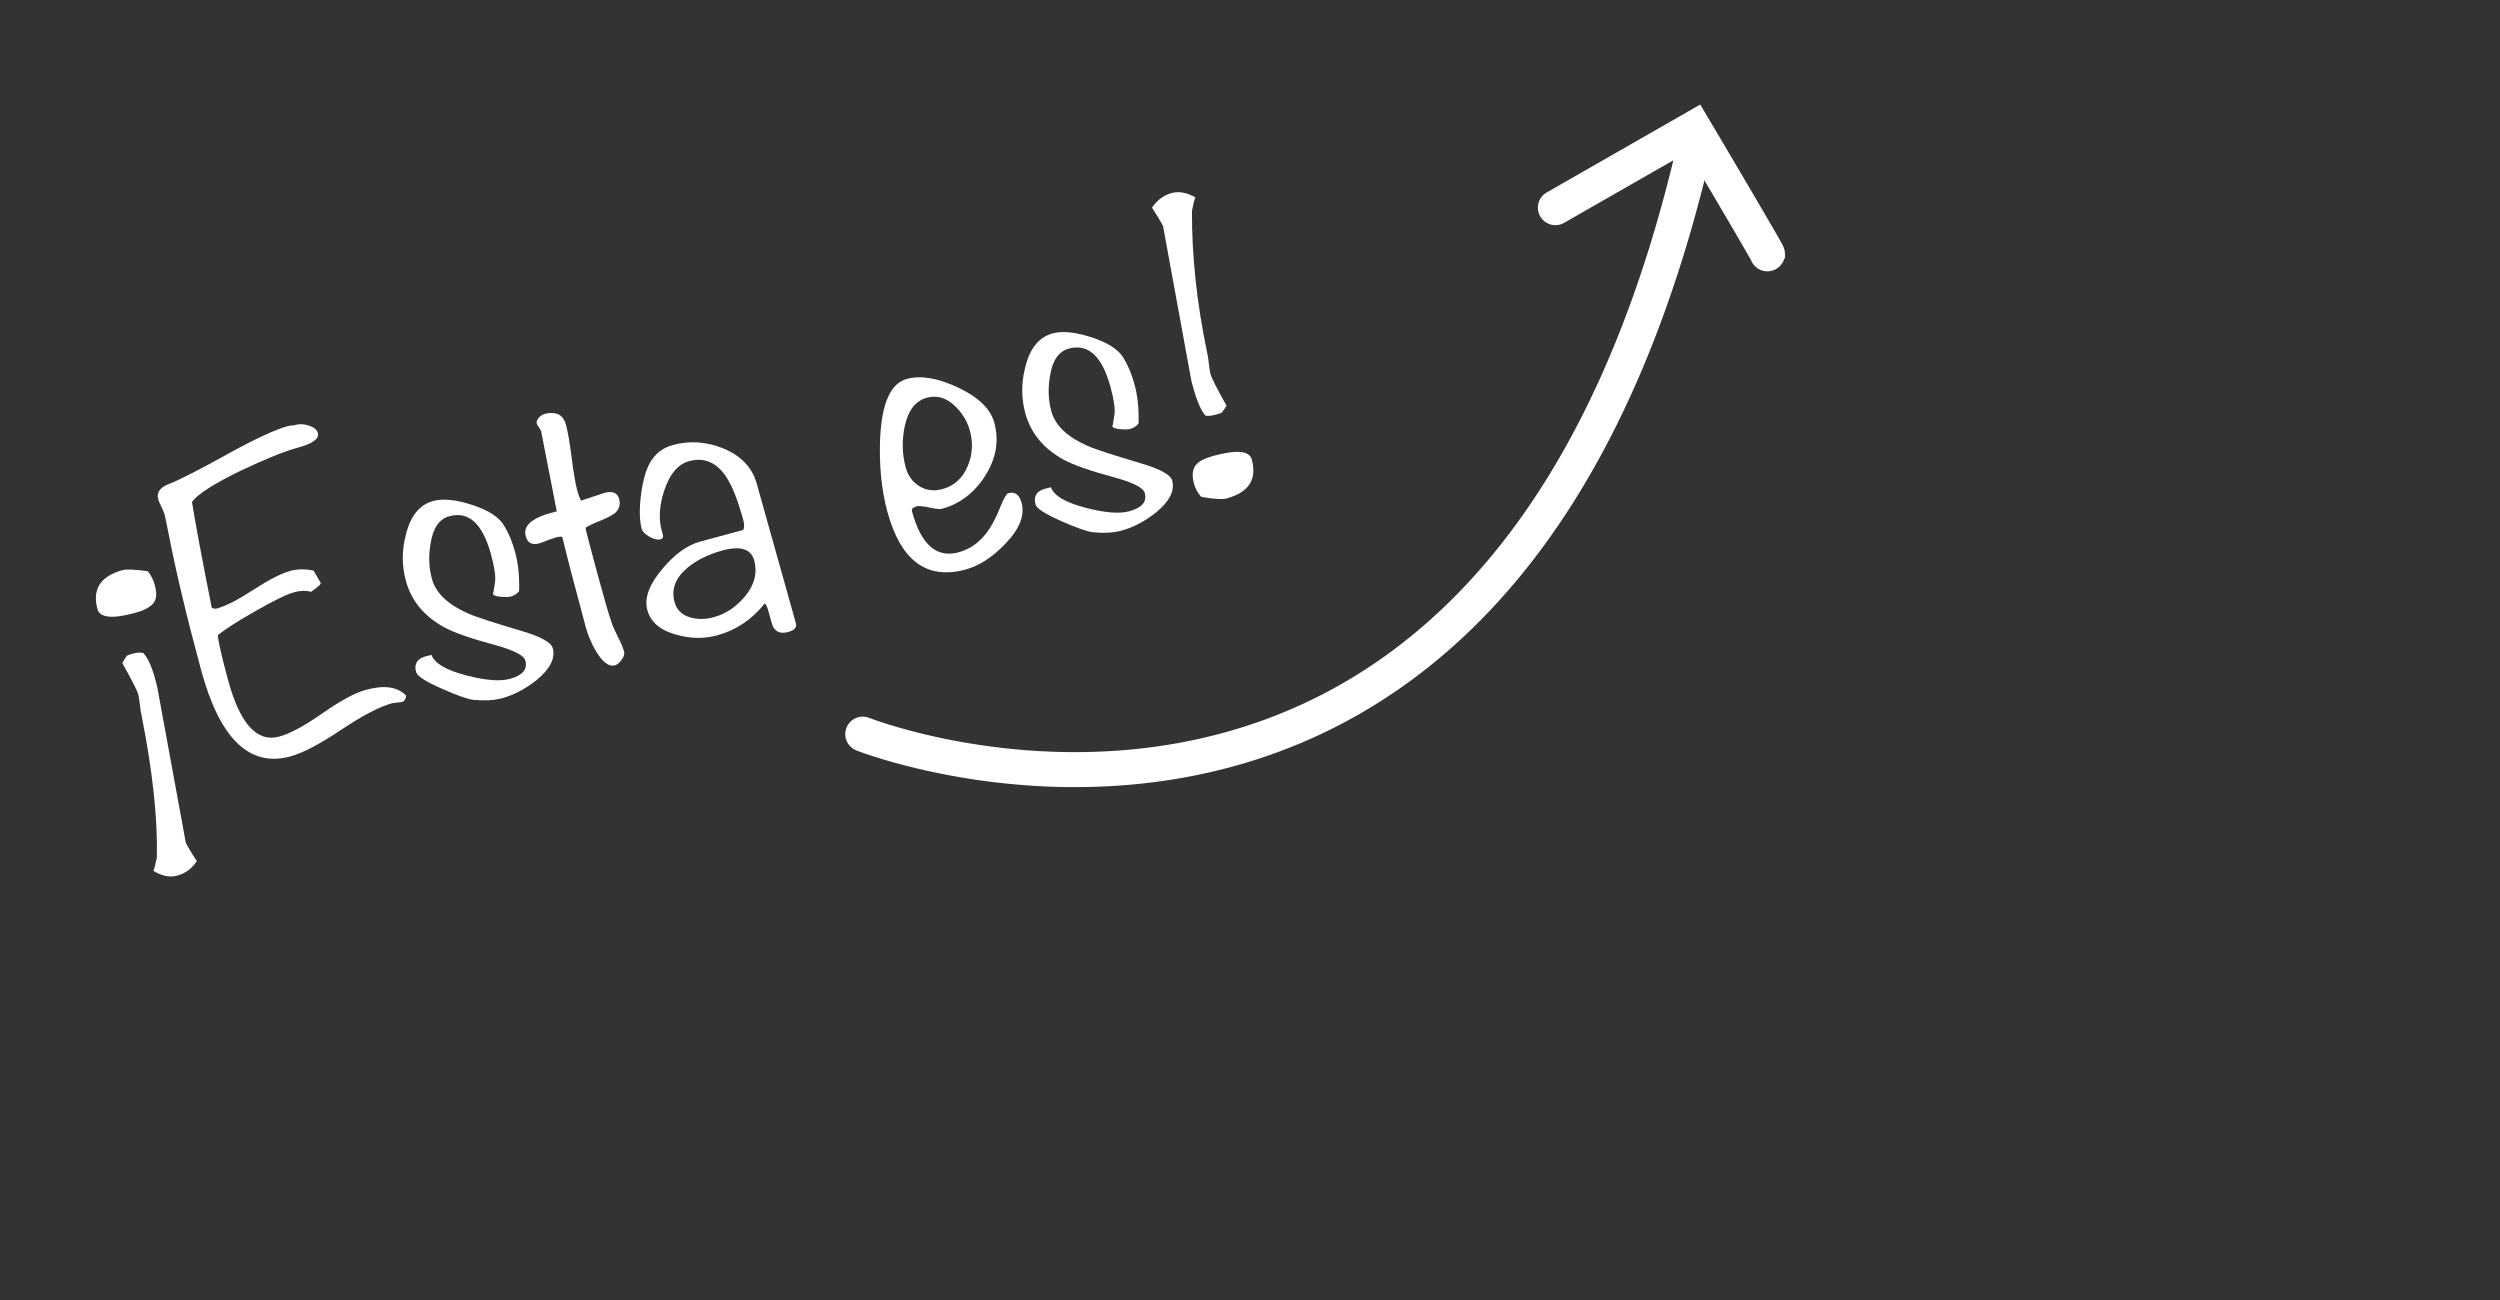 <?xml version="1.0" encoding="UTF-8" standalone="no"?><!DOCTYPE svg PUBLIC "-//W3C//DTD SVG 1.1//EN" "http://www.w3.org/Graphics/SVG/1.1/DTD/svg11.dtd"><svg width="100%" height="100%" viewBox="0 0 250 130" version="1.1" xmlns="http://www.w3.org/2000/svg" xmlns:xlink="http://www.w3.org/1999/xlink" xml:space="preserve" xmlns:serif="http://www.serif.com/" style="fill-rule:evenodd;clip-rule:evenodd;stroke-linejoin:round;stroke-miterlimit:1.414;"><rect x="0" y="0" width="250" height="130" fill="#333333" stroke="none"/><g><path d="M15.485,58.518c0.227,0.84 0.168,1.454 -0.178,1.842c-0.345,0.389 -0.952,0.701 -1.821,0.936c-2.259,0.611 -3.506,0.483 -3.741,-0.386c-0.54,-1.998 0.304,-3.299 2.534,-3.902c0.377,-0.102 1.211,-0.064 2.502,0.115c0.328,0.409 0.563,0.873 0.704,1.395Zm0.205,10.06l0.035,0.131l2.842,15.5c0.039,0.145 0.198,0.444 0.476,0.897c0.383,0.612 0.596,0.942 0.641,0.992c-0.48,0.752 -1.141,1.241 -1.98,1.468c-0.724,0.196 -1.513,0.037 -2.367,-0.478c0.111,-0.279 0.226,-0.714 0.346,-1.306c0.099,-3.88 -0.415,-8.652 -1.542,-14.314c-0.047,-0.173 -0.097,-0.502 -0.15,-0.985c-0.053,-0.483 -0.111,-0.84 -0.174,-1.072c-0.094,-0.347 -0.623,-1.385 -1.588,-3.113c0.105,-0.184 0.257,-0.427 0.455,-0.729c0.137,-0.068 0.35,-0.141 0.64,-0.22c0.405,-0.11 0.744,-0.123 1.014,-0.041c0.536,0.601 0.986,1.691 1.352,3.27Z" style="fill:#fff;fill-rule:nonzero;"/><path d="M40.619,69.572c-0.058,0.358 -0.189,0.564 -0.392,0.619c-0.116,0.031 -0.288,0.054 -0.517,0.07c-0.229,0.015 -0.401,0.038 -0.517,0.07c-1.245,0.337 -2.94,1.223 -5.085,2.657c-2.145,1.435 -3.839,2.321 -5.085,2.658c-4.083,1.105 -7.053,-1.774 -8.91,-8.637c-1.473,-5.445 -2.586,-10.132 -3.338,-14.062c-0.193,-0.942 -0.289,-1.413 -0.289,-1.413c-0.063,-0.232 -0.18,-0.519 -0.35,-0.861c-0.17,-0.343 -0.275,-0.586 -0.314,-0.731c-0.188,-0.695 0.184,-1.215 1.116,-1.561c1.04,-0.405 3.033,-1.426 5.977,-3.062c2.679,-1.471 4.641,-2.375 5.887,-2.712c0.144,-0.039 0.355,-0.065 0.631,-0.077c0.456,-0.155 0.94,-0.146 1.453,0.026c0.512,0.172 0.812,0.418 0.898,0.736c0.157,0.579 -0.503,1.069 -1.98,1.468c-1.332,0.361 -3.224,1.121 -5.676,2.282c-2.747,1.334 -4.39,2.384 -4.928,3.152c0.363,2.263 1.021,5.784 1.972,10.561c0.155,0.114 0.333,0.143 0.536,0.088c0.869,-0.235 2.083,-0.859 3.643,-1.871c1.559,-1.013 2.788,-1.641 3.686,-1.883c0.724,-0.196 1.499,-0.204 2.325,-0.023l0.7,1.209c0.089,0.1 -0.233,0.404 -0.965,0.913c-0.476,-0.15 -1.033,-0.14 -1.67,0.033c-0.724,0.196 -2.021,0.826 -3.893,1.892c-1.872,1.066 -3.122,1.871 -3.752,2.414c0.056,0.668 0.398,2.161 1.025,4.478c1.183,4.372 2.889,6.257 5.119,5.654c1.072,-0.29 2.516,-1.069 4.332,-2.338c1.817,-1.268 3.261,-2.048 4.333,-2.337c1.853,-0.502 3.196,-0.306 4.028,0.588Z" style="fill:#fff;fill-rule:nonzero;"/><path d="M55.275,64.814c0.275,1.013 -0.262,2.075 -1.608,3.186c-1.126,0.895 -2.282,1.503 -3.469,1.824c-0.782,0.211 -1.731,0.266 -2.846,0.164c-0.613,-0.083 -1.661,-0.452 -3.144,-1.108c-1.622,-0.711 -2.488,-1.269 -2.597,-1.674c-0.243,-0.898 0.183,-1.448 1.278,-1.651l0.26,-0.071c0.293,0.853 1.475,1.544 3.544,2.071c1.873,0.488 3.301,0.599 4.286,0.333c1.274,-0.345 1.794,-0.952 1.559,-1.821c-0.141,-0.521 -1.119,-1.033 -2.934,-1.537c-2.479,-0.665 -4.212,-1.269 -5.198,-1.81c-2.008,-1.104 -3.282,-2.655 -3.823,-4.653c-0.407,-1.506 -0.404,-3.045 0.009,-4.618c0.459,-1.864 1.369,-2.981 2.73,-3.349c0.985,-0.266 2.296,-0.132 3.933,0.405c1.636,0.536 2.696,1.236 3.178,2.1c0.444,0.719 0.806,1.6 1.088,2.642c0.306,1.13 0.436,2.415 0.391,3.857c-0.205,0.273 -0.482,0.457 -0.83,0.551c-0.202,0.055 -0.542,0.061 -1.02,0.02c-0.477,-0.042 -0.74,-0.15 -0.787,-0.324c0.032,0.116 0.105,-0.245 0.22,-1.085c0.098,-0.555 -0.029,-1.484 -0.382,-2.787c-0.838,-3.098 -2.227,-4.385 -4.167,-3.86c-1.014,0.274 -1.641,1.174 -1.881,2.7c-0.223,1.241 -0.182,2.426 0.123,3.556c0.384,1.419 1.582,2.571 3.593,3.457c0.676,0.314 2.466,0.902 5.372,1.763c1.925,0.567 2.966,1.14 3.122,1.719Z" style="fill:#fff;fill-rule:nonzero;"/><path d="M61.649,51.155c-0.184,0.237 -0.696,0.53 -1.533,0.881c-0.924,0.374 -1.447,0.625 -1.568,0.751c0.057,0.326 0.477,1.937 1.261,4.833c0.611,2.259 1.051,3.771 1.321,4.538c0.086,0.318 0.295,0.805 0.628,1.461c0.333,0.656 0.55,1.172 0.652,1.549c0.063,0.231 -0.019,0.502 -0.246,0.812c-0.227,0.31 -0.456,0.497 -0.688,0.559c-0.579,0.157 -1.203,-0.311 -1.872,-1.405c-0.466,-0.806 -0.806,-1.6 -1.017,-2.382c-1.105,-4.083 -1.891,-7.102 -2.358,-9.058c-0.213,-0.098 -0.879,0.082 -1.998,0.54c-0.895,0.367 -1.449,0.159 -1.66,-0.623c-0.298,-1.1 0.738,-1.924 3.107,-2.472l-1.563,-8.015c-0.023,-0.087 -0.097,-0.215 -0.22,-0.383c-0.123,-0.169 -0.197,-0.297 -0.22,-0.384c-0.047,-0.173 0.023,-0.371 0.212,-0.593c0.189,-0.222 0.446,-0.362 0.772,-0.419c1.037,-0.187 1.681,0.182 1.932,1.109c0.196,0.724 0.388,1.837 0.578,3.34c0.189,1.503 0.377,2.602 0.565,3.297c0.094,0.347 0.213,0.673 0.357,0.975l2.354,-0.776c0.811,-0.22 1.303,-0.011 1.475,0.626c0.125,0.464 0.035,0.877 -0.271,1.239Z" style="fill:#fff;fill-rule:nonzero;"/><path d="M79.592,62.337c0.11,0.405 -0.154,0.694 -0.791,0.867c-0.695,0.188 -1.193,0.012 -1.494,-0.528c-0.053,-0.079 -0.22,-0.64 -0.502,-1.683c-0.079,-0.289 -0.185,-0.509 -0.319,-0.659c-1.3,1.626 -2.891,2.693 -4.774,3.203c-1.303,0.352 -2.661,0.331 -4.073,-0.064c-1.609,-0.435 -2.578,-1.26 -2.907,-2.476c-0.322,-1.188 0.19,-2.569 1.535,-4.145c1.224,-1.45 2.473,-2.348 3.747,-2.692l4.301,-1.164c0.126,-0.221 0.131,-0.548 0.013,-0.983c-0.525,-1.94 -1.08,-3.359 -1.664,-4.258c-0.968,-1.509 -2.22,-2.056 -3.754,-1.641c-1.101,0.298 -1.926,1.267 -2.477,2.908c-0.495,1.501 -0.586,2.831 -0.272,3.989l0.129,0.478c0.063,0.232 -0.022,0.379 -0.254,0.442c-0.289,0.078 -0.655,-0.01 -1.096,-0.263c-0.442,-0.254 -0.698,-0.511 -0.768,-0.771c-0.22,-0.811 -0.25,-1.899 -0.091,-3.262c0.16,-1.364 0.443,-2.443 0.85,-3.237c0.512,-0.978 1.304,-1.612 2.375,-1.902c1.651,-0.446 3.312,-0.336 4.985,0.33c1.782,0.73 2.903,1.887 3.363,3.472l3.938,14.039Zm-4.171,-6.284c-0.313,-1.158 -1.367,-1.495 -3.163,-1.009c-1.419,0.384 -2.597,0.967 -3.536,1.749c-1.188,1.006 -1.61,2.146 -1.266,3.42c0.212,0.782 0.738,1.292 1.58,1.53c0.71,0.212 1.485,0.205 2.325,-0.023c1.245,-0.337 2.315,-1.061 3.211,-2.174c0.895,-1.112 1.179,-2.277 0.849,-3.493Z" style="fill:#fff;fill-rule:nonzero;"/><path d="M102.153,50.266c0.344,1.274 -0.2,2.649 -1.635,4.125c-1.284,1.342 -2.606,2.197 -3.967,2.565c-3.881,1.05 -6.487,-0.887 -7.819,-5.81c-0.588,-2.172 -0.828,-4.608 -0.719,-7.31c0.164,-3.526 1.058,-5.508 2.679,-5.947c1.39,-0.376 3.101,-0.085 5.131,0.873c2.031,0.958 3.235,2.132 3.611,3.522c0.485,1.795 0.185,3.555 -0.903,5.279c-1.087,1.724 -2.543,2.832 -4.368,3.326c-0.174,0.047 -0.582,0.002 -1.225,-0.135c-0.643,-0.137 -1.066,-0.178 -1.269,-0.123c-0.376,0.102 -0.533,0.269 -0.47,0.501c0.901,3.33 2.452,4.697 4.653,4.102c1.129,-0.306 2.07,-0.964 2.822,-1.976c0.461,-0.591 0.914,-1.444 1.358,-2.559c0.355,-0.872 0.619,-1.332 0.793,-1.379c0.666,-0.181 1.108,0.135 1.328,0.946Zm-5.16,-7.182c-0.274,-1.014 -0.821,-1.884 -1.639,-2.61c-0.818,-0.727 -1.705,-0.961 -2.66,-0.702c-1.159,0.313 -1.904,1.292 -2.236,2.936c-0.279,1.381 -0.242,2.722 0.11,4.026c0.227,0.839 0.685,1.469 1.374,1.889c0.688,0.42 1.452,0.516 2.292,0.289c1.188,-0.322 2.035,-1.095 2.543,-2.32c0.473,-1.122 0.545,-2.292 0.216,-3.508Z" style="fill:#fff;fill-rule:nonzero;"/><path d="M117.218,48.054c0.274,1.014 -0.262,2.076 -1.609,3.186c-1.125,0.895 -2.281,1.503 -3.469,1.824c-0.782,0.212 -1.73,0.266 -2.846,0.164c-0.613,-0.083 -1.66,-0.452 -3.143,-1.107c-1.622,-0.711 -2.488,-1.27 -2.598,-1.675c-0.242,-0.898 0.184,-1.448 1.279,-1.651l0.26,-0.071c0.293,0.853 1.474,1.544 3.544,2.072c1.873,0.488 3.301,0.598 4.286,0.332c1.274,-0.345 1.793,-0.952 1.558,-1.82c-0.141,-0.522 -1.118,-1.034 -2.933,-1.538c-2.48,-0.665 -4.213,-1.268 -5.198,-1.81c-2.008,-1.104 -3.282,-2.655 -3.823,-4.653c-0.408,-1.506 -0.404,-3.045 0.009,-4.618c0.459,-1.864 1.369,-2.981 2.73,-3.349c0.985,-0.266 2.296,-0.131 3.932,0.405c1.637,0.536 2.697,1.236 3.179,2.1c0.443,0.719 0.806,1.6 1.088,2.642c0.306,1.13 0.436,2.415 0.391,3.857c-0.206,0.273 -0.482,0.457 -0.83,0.551c-0.203,0.055 -0.543,0.062 -1.02,0.02c-0.478,-0.042 -0.74,-0.15 -0.787,-0.323c0.031,0.115 0.104,-0.246 0.219,-1.085c0.099,-0.555 -0.028,-1.484 -0.381,-2.788c-0.838,-3.098 -2.228,-4.385 -4.168,-3.86c-1.013,0.274 -1.64,1.174 -1.88,2.7c-0.223,1.241 -0.182,2.427 0.123,3.556c0.384,1.419 1.582,2.571 3.593,3.457c0.675,0.314 2.466,0.902 5.372,1.763c1.925,0.567 2.965,1.14 3.122,1.719Z" style="fill:#fff;fill-rule:nonzero;"/><path d="M119.532,19.737c-0.111,0.278 -0.222,0.728 -0.334,1.349c-0.03,4.483 0.484,9.255 1.542,14.314c0.047,0.174 0.095,0.495 0.144,0.963c0.049,0.469 0.109,0.833 0.18,1.094c0.094,0.347 0.623,1.385 1.588,3.113c-0.085,0.147 -0.24,0.376 -0.467,0.686c-0.108,0.06 -0.321,0.133 -0.64,0.22c-0.405,0.109 -0.74,0.138 -1.003,0.084c-0.446,-0.5 -0.873,-1.504 -1.28,-3.01c-0.079,-0.289 -0.118,-0.434 -0.118,-0.434l-2.83,-15.457c-0.031,-0.116 -0.214,-0.447 -0.549,-0.994c-0.334,-0.547 -0.524,-0.845 -0.568,-0.895c0.509,-0.759 1.169,-1.249 1.98,-1.468c0.724,-0.196 1.509,-0.051 2.355,0.435Zm5.647,26.21c0.541,1.998 -0.304,3.299 -2.534,3.902c-0.405,0.11 -1.243,0.057 -2.514,-0.159c-0.349,-0.372 -0.594,-0.818 -0.735,-1.339c-0.235,-0.869 -0.146,-1.515 0.268,-1.938c0.285,-0.325 0.862,-0.606 1.731,-0.841c2.287,-0.619 3.549,-0.494 3.784,0.375Z" style="fill:#fff;fill-rule:nonzero;"/></g><path d="M169.68,13.194l0.233,0.054l0.223,0.086l0.209,0.115l0.191,0.143l0.171,0.168l0.146,0.189l0.119,0.207l0.089,0.221l0.059,0.232l0.026,0.237l-0.006,0.239l-0.039,0.236l-0.115,0.491l-0.117,0.492l-0.118,0.489l-0.119,0.487l-0.12,0.484l-0.121,0.482l-0.122,0.48l-0.123,0.477l-0.124,0.474l-0.125,0.472l-0.126,0.47l-0.127,0.468l-0.128,0.464l-0.129,0.463l-0.13,0.46l-0.131,0.458l-0.132,0.456l-0.132,0.453l-0.134,0.45l-0.135,0.449l-0.135,0.446l-0.137,0.443l-0.137,0.442l-0.139,0.439l-0.139,0.436l-0.14,0.435l-0.142,0.432l-0.142,0.429l-0.143,0.428l-0.144,0.425l-0.144,0.423l-0.146,0.42l-0.147,0.419l-0.147,0.416l-0.148,0.413l-0.15,0.412l-0.15,0.409l-0.151,0.407l-0.151,0.405l-0.153,0.402l-0.153,0.4l-0.155,0.398l-0.155,0.396l-0.156,0.394l-0.157,0.391l-0.158,0.389l-0.158,0.387l-0.159,0.385l-0.16,0.383l-0.161,0.38l-0.162,0.378l-0.163,0.376l-0.163,0.374l-0.164,0.372l-0.165,0.369l-0.166,0.368l-0.166,0.365l-0.167,0.363l-0.168,0.361l-0.169,0.359l-0.17,0.357l-0.17,0.355l-0.171,0.352l-0.172,0.351l-0.172,0.348l-0.174,0.346l-0.174,0.345l-0.174,0.342l-0.176,0.34l-0.176,0.338l-0.177,0.336l-0.177,0.334l-0.179,0.331l-0.179,0.33l-0.179,0.328l-0.181,0.325l-0.181,0.324l-0.181,0.322l-0.183,0.319l-0.183,0.318l-0.184,0.316l-0.184,0.313l-0.185,0.312l-0.186,0.309l-0.186,0.308l-0.187,0.306l-0.188,0.303l-0.188,0.302l-0.189,0.3l-0.189,0.298l-0.19,0.296l-0.191,0.293l-0.192,0.292l-0.192,0.29l-0.192,0.289l-0.193,0.286l-0.194,0.284l-0.194,0.282l-0.195,0.281l-0.196,0.278l-0.196,0.277l-0.196,0.275l-0.198,0.273l-0.197,0.271l-0.199,0.269l-0.198,0.267l-0.2,0.265l-0.2,0.264l-0.2,0.262l-0.201,0.259l-0.202,0.258l-0.202,0.257l-0.202,0.254l-0.203,0.252l-0.204,0.251l-0.204,0.249l-0.204,0.247l-0.205,0.245l-0.206,0.244l-0.206,0.241l-0.206,0.24l-0.207,0.238l-0.208,0.237l-0.207,0.234l-0.209,0.233l-0.208,0.231l-0.21,0.229l-0.209,0.228l-0.21,0.226l-0.211,0.224l-0.211,0.222l-0.211,0.221l-0.212,0.219l-0.212,0.217l-0.212,0.215l-0.213,0.214l-0.214,0.212l-0.213,0.21l-0.214,0.209l-0.215,0.207l-0.215,0.205l-0.215,0.204l-0.215,0.202l-0.216,0.2l-0.217,0.199l-0.216,0.197l-0.217,0.195l-0.218,0.194l-0.217,0.192l-0.218,0.19l-0.218,0.189l-0.219,0.187l-0.219,0.186l-0.219,0.184l-0.219,0.182l-0.22,0.181l-0.22,0.179l-0.221,0.178l-0.22,0.176l-0.221,0.174l-0.221,0.173l-0.222,0.172l-0.221,0.17l-0.222,0.168l-0.222,0.166l-0.223,0.166l-0.222,0.163l-0.223,0.162l-0.223,0.161l-0.224,0.159l-0.223,0.158l-0.224,0.156l-0.224,0.154l-0.224,0.153l-0.224,0.152l-0.225,0.15l-0.224,0.148l-0.225,0.148l-0.225,0.145l-0.225,0.145l-0.226,0.142l-0.225,0.142l-0.226,0.139l-0.226,0.139l-0.225,0.137l-0.226,0.135l-0.227,0.135l-0.226,0.132l-0.226,0.132l-0.227,0.13l-0.226,0.128l-0.227,0.127l-0.227,0.126l-0.227,0.125l-0.227,0.123l-0.227,0.121l-0.227,0.121l-0.227,0.119l-0.227,0.117l-0.228,0.116l-0.227,0.115l-0.227,0.114l-0.228,0.112l-0.227,0.111l-0.228,0.11l-0.227,0.108l-0.228,0.107l-0.228,0.106l-0.227,0.104l-0.228,0.104l-0.227,0.102l-0.228,0.1l-0.227,0.1l-0.228,0.098l-0.227,0.097l-0.228,0.095l-0.227,0.095l-0.227,0.093l-0.228,0.092l-0.227,0.09l-0.227,0.09l-0.228,0.088l-0.227,0.087l-0.227,0.086l-0.227,0.085l-0.226,0.083l-0.227,0.083l-0.227,0.081l-0.226,0.08l-0.227,0.079l-0.226,0.077l-0.227,0.077l-0.226,0.075l-0.226,0.074l-0.226,0.074l-0.225,0.072l-0.226,0.07l-0.225,0.07l-0.226,0.069l-0.225,0.067l-0.225,0.067l-0.225,0.065l-0.224,0.065l-0.225,0.063l-0.224,0.062l-0.224,0.061l-0.224,0.06l-0.224,0.059l-0.223,0.058l-0.223,0.057l-0.224,0.056l-0.222,0.055l-0.223,0.054l-0.222,0.053l-0.223,0.052l-0.222,0.051l-0.221,0.05l-0.222,0.049l-0.221,0.047l-0.221,0.047l-0.221,0.046l-0.22,0.045l-0.22,0.044l-0.22,0.044l-0.219,0.042l-0.22,0.041l-0.219,0.04l-0.218,0.04l-0.219,0.038l-0.218,0.038l-0.218,0.037l-0.217,0.035l-0.217,0.035l-0.217,0.034l-0.216,0.033l-0.216,0.033l-0.216,0.031l-0.216,0.03l-0.215,0.03l-0.214,0.029l-0.215,0.028l-0.215,0.027l-0.426,0.052l-0.425,0.049l-0.424,0.045l-0.422,0.042l-0.42,0.039l-0.419,0.036l-0.417,0.033l-0.415,0.03l-0.414,0.028l-0.411,0.024l-0.41,0.021l-0.408,0.019l-0.406,0.016l-0.404,0.014l-0.402,0.01l-0.399,0.009l-0.398,0.005l-0.395,0.003l-0.394,0.001l-0.391,-0.001l-0.389,-0.004l-0.386,-0.006l-0.384,-0.008l-0.382,-0.011l-0.38,-0.013l-0.376,-0.014l-0.375,-0.017l-0.372,-0.018l-0.369,-0.021l-0.367,-0.022l-0.364,-0.025l-0.361,-0.026l-0.359,-0.027l-0.356,-0.03l-0.353,-0.031l-0.35,-0.032l-0.347,-0.034l-0.345,-0.036l-0.341,-0.037l-0.339,-0.038l-0.336,-0.04l-0.332,-0.04l-0.329,-0.043l-0.327,-0.043l-0.323,-0.044l-0.319,-0.046l-0.317,-0.046l-0.313,-0.048l-0.31,-0.048l-0.307,-0.05l-0.303,-0.05l-0.3,-0.051l-0.296,-0.051l-0.293,-0.053l-0.289,-0.053l-0.286,-0.053l-0.282,-0.055l-0.278,-0.054l-0.275,-0.055l-0.271,-0.056l-0.267,-0.055l-0.263,-0.057l-0.259,-0.056l-0.256,-0.056l-0.252,-0.057l-0.247,-0.057l-0.244,-0.057l-0.239,-0.057l-0.236,-0.057l-0.231,-0.056l-0.228,-0.057l-0.223,-0.056l-0.219,-0.056l-0.214,-0.056l-0.212,-0.056l-0.406,-0.11l-0.389,-0.108l-0.372,-0.105l-0.354,-0.103l-0.334,-0.1l-0.316,-0.097l-0.297,-0.093l-0.277,-0.088l-0.258,-0.084l-0.237,-0.079l-0.217,-0.073l-0.196,-0.068l-0.176,-0.061l-0.156,-0.056l-0.239,-0.088l-0.153,-0.057l-0.054,-0.021l-0.216,-0.101l-0.2,-0.13l-0.181,-0.156l-0.158,-0.179l-0.132,-0.199l-0.104,-0.215l-0.074,-0.228l-0.042,-0.235l-0.009,-0.238l0.023,-0.238l0.055,-0.233l0.087,-0.222l0.115,-0.209l0.144,-0.191l0.168,-0.17l0.189,-0.145l0.208,-0.119l0.221,-0.089l0.232,-0.057l0.238,-0.026l0.238,0.007l0.236,0.039l0.228,0.071l0.039,0.015l0.121,0.046l0.211,0.077l0.134,0.048l0.157,0.055l0.177,0.061l0.198,0.067l0.218,0.072l0.238,0.078l0.257,0.082l0.276,0.086l0.295,0.09l0.314,0.094l0.331,0.096l0.35,0.099l0.366,0.102l0.386,0.104l0.197,0.052l0.203,0.053l0.206,0.053l0.426,0.107l0.219,0.054l0.223,0.053l0.227,0.054l0.231,0.054l0.234,0.054l0.239,0.054l0.242,0.053l0.246,0.054l0.25,0.053l0.253,0.053l0.257,0.052l0.261,0.053l0.264,0.052l0.268,0.051l0.271,0.051l0.275,0.05l0.278,0.05l0.281,0.049l0.285,0.048l0.288,0.048l0.291,0.047l0.294,0.046l0.298,0.045l0.301,0.044l0.303,0.043l0.307,0.043l0.31,0.041l0.313,0.04l0.315,0.039l0.319,0.037l0.322,0.037l0.324,0.035l0.327,0.033l0.33,0.033l0.332,0.031l0.335,0.029l0.338,0.028l0.34,0.026l0.343,0.025l0.345,0.023l0.348,0.021l0.35,0.019l0.352,0.018l0.355,0.016l0.357,0.014l0.36,0.012l0.361,0.01l0.364,0.007l0.366,0.006l0.368,0.004l0.37,0.001l0.372,-0.001l0.375,-0.003l0.376,-0.005l0.378,-0.008l0.379,-0.01l0.382,-0.013l0.384,-0.015l0.385,-0.017l0.387,-0.021l0.388,-0.023l0.391,-0.025l0.391,-0.029l0.394,-0.031l0.395,-0.034l0.396,-0.037l0.398,-0.039l0.399,-0.043l0.401,-0.046l0.403,-0.049l0.2,-0.025l0.202,-0.027l0.202,-0.027l0.202,-0.028l0.203,-0.029l0.203,-0.029l0.204,-0.03l0.203,-0.032l0.204,-0.032l0.204,-0.032l0.205,-0.034l0.204,-0.034l0.205,-0.036l0.206,-0.036l0.205,-0.037l0.206,-0.038l0.206,-0.039l0.206,-0.039l0.206,-0.041l0.207,-0.041l0.207,-0.042l0.207,-0.044l0.208,-0.044l0.207,-0.045l0.208,-0.046l0.208,-0.046l0.208,-0.048l0.209,-0.049l0.208,-0.049l0.209,-0.051l0.209,-0.051l0.209,-0.053l0.21,-0.053l0.209,-0.055l0.21,-0.055l0.21,-0.056l0.21,-0.058l0.21,-0.058l0.21,-0.059l0.211,-0.06l0.21,-0.062l0.211,-0.062l0.211,-0.063l0.211,-0.064l0.211,-0.066l0.211,-0.066l0.212,-0.068l0.211,-0.068l0.212,-0.07l0.211,-0.07l0.212,-0.072l0.212,-0.072l0.212,-0.074l0.212,-0.075l0.212,-0.076l0.212,-0.077l0.212,-0.078l0.212,-0.079l0.213,-0.081l0.212,-0.081l0.212,-0.083l0.213,-0.083l0.213,-0.085l0.212,-0.086l0.213,-0.087l0.212,-0.088l0.213,-0.09l0.213,-0.09l0.212,-0.092l0.213,-0.093l0.213,-0.094l0.212,-0.095l0.213,-0.097l0.213,-0.097l0.213,-0.099l0.212,-0.1l0.213,-0.102l0.213,-0.102l0.212,-0.104l0.213,-0.105l0.212,-0.106l0.213,-0.107l0.212,-0.109l0.213,-0.11l0.212,-0.111l0.212,-0.113l0.213,-0.113l0.212,-0.115l0.212,-0.117l0.212,-0.117l0.212,-0.119l0.212,-0.12l0.212,-0.122l0.211,-0.123l0.212,-0.124l0.211,-0.125l0.212,-0.127l0.211,-0.128l0.211,-0.13l0.211,-0.131l0.211,-0.132l0.211,-0.133l0.211,-0.135l0.211,-0.137l0.21,-0.137l0.21,-0.14l0.21,-0.14l0.21,-0.142l0.21,-0.143l0.21,-0.145l0.209,-0.146l0.21,-0.148l0.209,-0.149l0.209,-0.15l0.209,-0.152l0.208,-0.153l0.209,-0.155l0.208,-0.157l0.208,-0.157l0.208,-0.159l0.208,-0.161l0.207,-0.162l0.208,-0.164l0.207,-0.165l0.206,-0.167l0.207,-0.168l0.206,-0.17l0.206,-0.171l0.206,-0.173l0.206,-0.174l0.205,-0.176l0.205,-0.178l0.205,-0.179l0.205,-0.181l0.204,-0.182l0.204,-0.183l0.204,-0.186l0.204,-0.187l0.203,-0.188l0.203,-0.19l0.202,-0.192l0.203,-0.194l0.202,-0.195l0.202,-0.196l0.201,-0.198l0.201,-0.2l0.201,-0.202l0.2,-0.203l0.201,-0.205l0.199,-0.207l0.2,-0.208l0.199,-0.21l0.199,-0.211l0.198,-0.214l0.198,-0.215l0.198,-0.217l0.198,-0.218l0.197,-0.22l0.196,-0.222l0.196,-0.224l0.196,-0.225l0.196,-0.227l0.195,-0.229l0.195,-0.231l0.194,-0.232l0.194,-0.234l0.193,-0.236l0.193,-0.238l0.193,-0.24l0.192,-0.241l0.192,-0.243l0.191,-0.245l0.191,-0.247l0.191,-0.249l0.19,-0.25l0.189,-0.253l0.189,-0.254l0.189,-0.256l0.188,-0.258l0.188,-0.26l0.187,-0.261l0.187,-0.264l0.186,-0.265l0.186,-0.268l0.185,-0.269l0.185,-0.271l0.184,-0.273l0.184,-0.275l0.183,-0.277l0.183,-0.279l0.182,-0.28l0.182,-0.283l0.181,-0.285l0.181,-0.286l0.18,-0.289l0.179,-0.29l0.179,-0.293l0.179,-0.294l0.178,-0.297l0.177,-0.298l0.176,-0.301l0.177,-0.302l0.175,-0.305l0.175,-0.306l0.174,-0.309l0.174,-0.311l0.173,-0.312l0.173,-0.315l0.172,-0.317l0.171,-0.319l0.171,-0.32l0.17,-0.323l0.169,-0.325l0.169,-0.328l0.168,-0.329l0.168,-0.331l0.166,-0.334l0.167,-0.335l0.165,-0.338l0.165,-0.34l0.164,-0.341l0.163,-0.344l0.163,-0.347l0.162,-0.348l0.162,-0.351l0.161,-0.352l0.16,-0.355l0.159,-0.357l0.158,-0.359l0.158,-0.362l0.157,-0.363l0.157,-0.366l0.156,-0.368l0.154,-0.37l0.155,-0.373l0.153,-0.374l0.153,-0.377l0.152,-0.379l0.151,-0.381l0.15,-0.384l0.15,-0.386l0.149,-0.388l0.148,-0.39l0.147,-0.393l0.147,-0.395l0.145,-0.397l0.145,-0.4l0.144,-0.402l0.143,-0.404l0.143,-0.406l0.141,-0.409l0.141,-0.411l0.14,-0.413l0.139,-0.416l0.138,-0.418l0.138,-0.421l0.136,-0.422l0.136,-0.426l0.135,-0.427l0.134,-0.43l0.133,-0.432l0.132,-0.435l0.131,-0.437l0.131,-0.439l0.129,-0.442l0.129,-0.444l0.127,-0.447l0.127,-0.449l0.126,-0.452l0.125,-0.454l0.124,-0.456l0.123,-0.459l0.122,-0.461l0.121,-0.464l0.121,-0.466l0.119,-0.469l0.118,-0.471l0.118,-0.474l0.116,-0.476l0.115,-0.478l0.115,-0.481l0.114,-0.487l0.07,-0.228l0.101,-0.217l0.129,-0.2l0.156,-0.182l0.178,-0.158l0.199,-0.133l0.215,-0.104l0.227,-0.075l0.235,-0.042l0.238,-0.01l0.238,0.022Z" style="fill:#fff;"/><path d="M171.222,12.475l0.839,1.418l1.186,2.006l0.668,1.132l0.689,1.17l0.688,1.17l0.666,1.135l0.622,1.062l0.556,0.954l0.247,0.426l0.222,0.386l0.196,0.342l0.167,0.293l0.136,0.242l0.058,0.105l0.051,0.094l0.046,0.088l0.051,0.102l0.072,0.166l0.088,0.293l0.048,0.648l-0.194,0.416l-0.054,0.106l-0.061,0.103l-0.068,0.098l-0.075,0.093l-0.081,0.088l-0.087,0.082l-0.092,0.076l-0.097,0.07l-0.102,0.063l-0.105,0.055l-0.11,0.049l-0.112,0.04l-0.115,0.033l-0.117,0.026l-0.118,0.017l-0.119,0.009l-0.12,0.001l-0.119,-0.008l-0.118,-0.015l-0.118,-0.024l-0.115,-0.031l-0.113,-0.039l-0.11,-0.047l-0.106,-0.054l-0.103,-0.062l-0.098,-0.068l-0.093,-0.075l-0.088,-0.081l-0.082,-0.087l-0.076,-0.092l-0.07,-0.097l-0.062,-0.102l-0.056,-0.105l-0.035,-0.079l-0.005,-0.009l-0.034,-0.063l-0.045,-0.082l-0.124,-0.222l-0.159,-0.279l-0.19,-0.331l-0.219,-0.379l-0.243,-0.42l-0.553,-0.948l-0.619,-1.058l-0.664,-1.131l-0.686,-1.167l-0.688,-1.168l-0.667,-1.13l-1.184,-2.004l-0.279,-0.47l-5.414,3.1l-6.963,3.986l-0.019,0.01l-0.107,0.054l-0.11,0.046l-0.113,0.038l-0.116,0.03l-0.117,0.023l-0.119,0.014l-0.119,0.006l-0.12,-0.001l-0.119,-0.011l-0.118,-0.018l-0.117,-0.026l-0.114,-0.034l-0.112,-0.042l-0.109,-0.049l-0.105,-0.057l-0.101,-0.063l-0.097,-0.071l-0.091,-0.077l-0.086,-0.083l-0.08,-0.088l-0.074,-0.094l-0.068,-0.099l-0.06,-0.103l-0.053,-0.107l-0.046,-0.11l-0.039,-0.113l-0.03,-0.116l-0.022,-0.117l-0.015,-0.119l-0.006,-0.119l0.002,-0.12l0.01,-0.119l0.018,-0.118l0.026,-0.116l0.034,-0.115l0.042,-0.112l0.049,-0.109l0.057,-0.105l0.064,-0.101l0.07,-0.097l0.077,-0.091l0.083,-0.086l0.088,-0.08l0.094,-0.074l0.099,-0.068l0.103,-0.06l-0.018,0.01l6.928,-3.966l8.407,-4.814l1.198,2.021Zm3.869,13.501l0.015,0.032l-0.026,-0.071l0.011,0.039Zm-0.097,-0.466l0.014,0.189l0.047,0.154l-0.013,-0.045l-0.026,-0.116l-0.017,-0.119l-0.004,-0.064l-0.001,0.001Z" style="fill:#fff;"/></svg>
